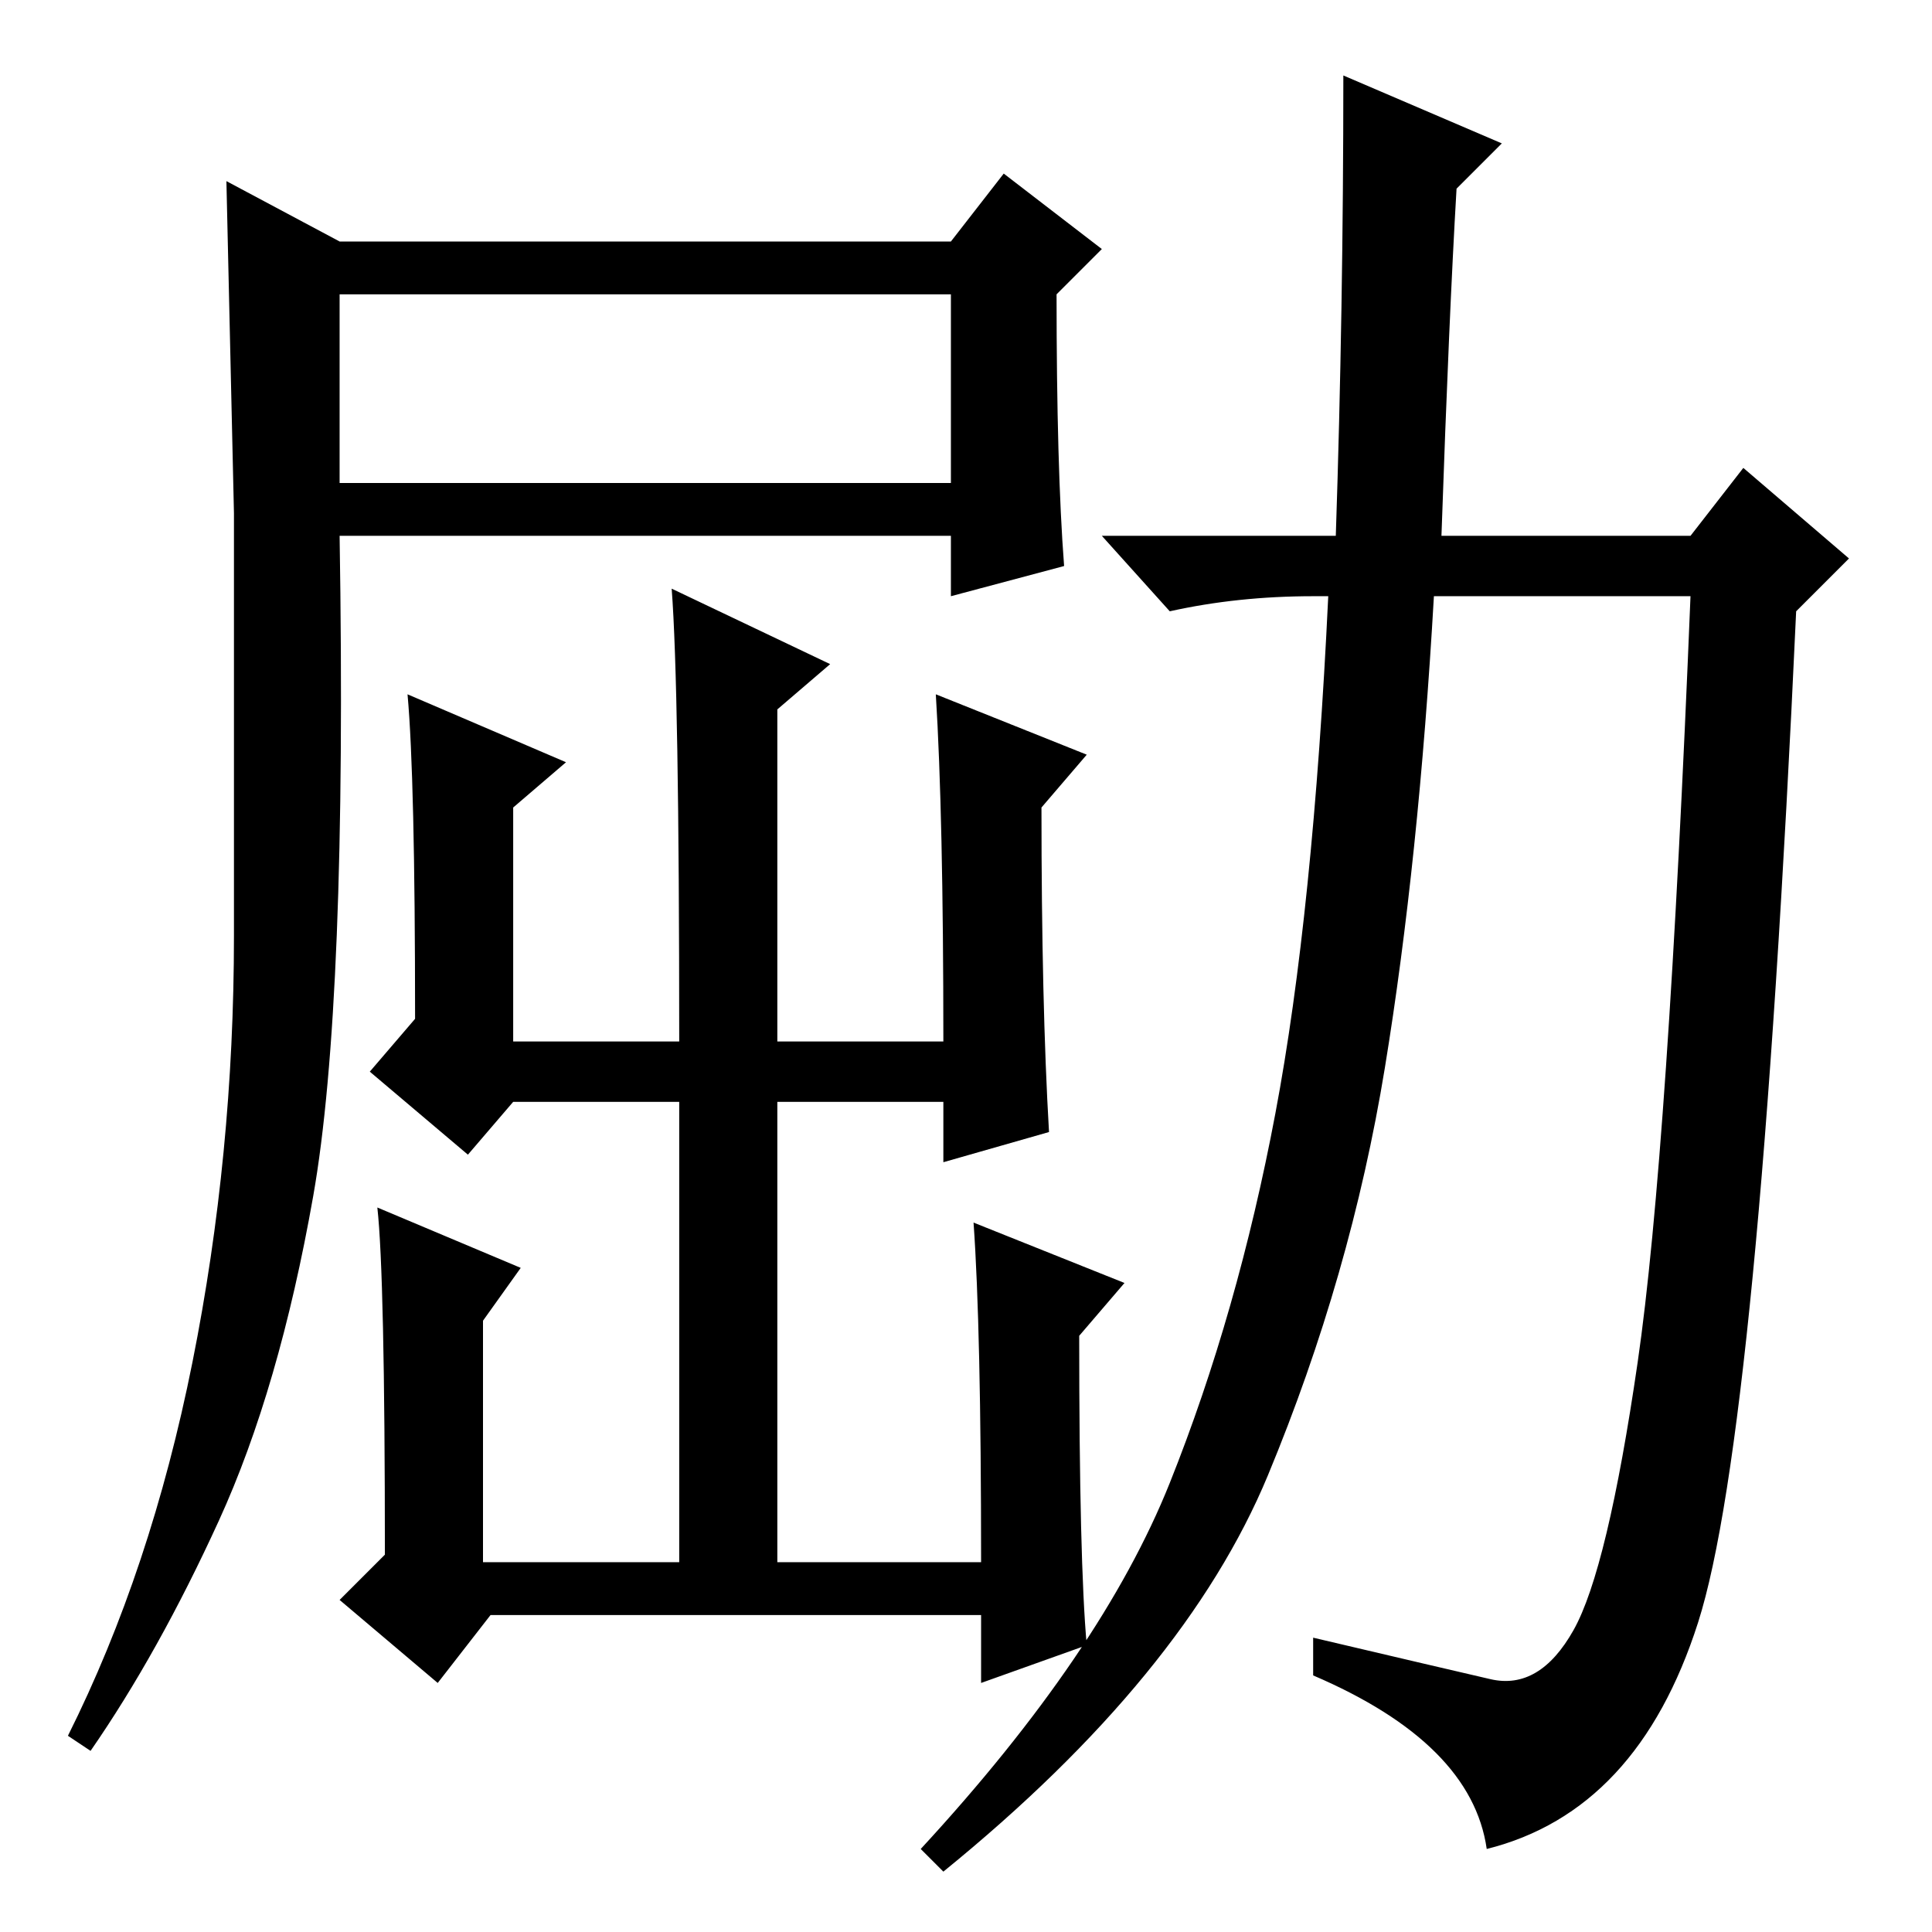 <?xml version="1.0" standalone="no"?>
<!DOCTYPE svg PUBLIC "-//W3C//DTD SVG 1.1//EN" "http://www.w3.org/Graphics/SVG/1.1/DTD/svg11.dtd" >
<svg xmlns="http://www.w3.org/2000/svg" xmlns:xlink="http://www.w3.org/1999/xlink" version="1.1" viewBox="0 -36 256 256">
  <g transform="matrix(1 0 0 -1 0 220)">
   <path fill="currentColor"
d="M141 181l-15 -4v8h-81q1 -62 -3.5 -87.5t-12.5 -43t-17 -30.5l-3 2q11 22 16.5 49.5t5.5 56.5v56t-1 44l15 -8h81l7 9l13 -10l-6 -6q0 -23 1 -36zM124 164l20 -8l-6 -7q0 -26 1 -43l-14 -4v8h-22v-61h27q0 31 -1 45l20 -8l-6 -7q0 -30 1 -41l-14 -5v9h-65l-7 -9l-13 11
l6 6q0 37 -1 46l19 -8l-5 -7v-32h26v61h-22l-6 -7l-13 11l6 7q0 32 -1 43l21 -9l-7 -6v-31h22q0 47 -1 60l21 -10l-7 -6v-44h22q0 30 -1 46zM45 192h81v25h-81v-25zM197.5 33.5q6.5 -1.5 11 6.5t8.5 35.5t7 101.5h-34q-2 -35 -6.5 -62.5t-15.5 -54t-43 -52.5l-3 3
q24 26 33 48.5t14 49t7 68.5h-2q-10 0 -19 -2l-9 10h31q1 30 1 61l21 -9l-6 -6q-1 -17 -2 -46h33l7 9l14 -12l-7 -7q-5 -109 -13 -134t-28 -30q-2 14 -23 23v5q17 -4 23.5 -5.5z" />
  </g>

</svg>
